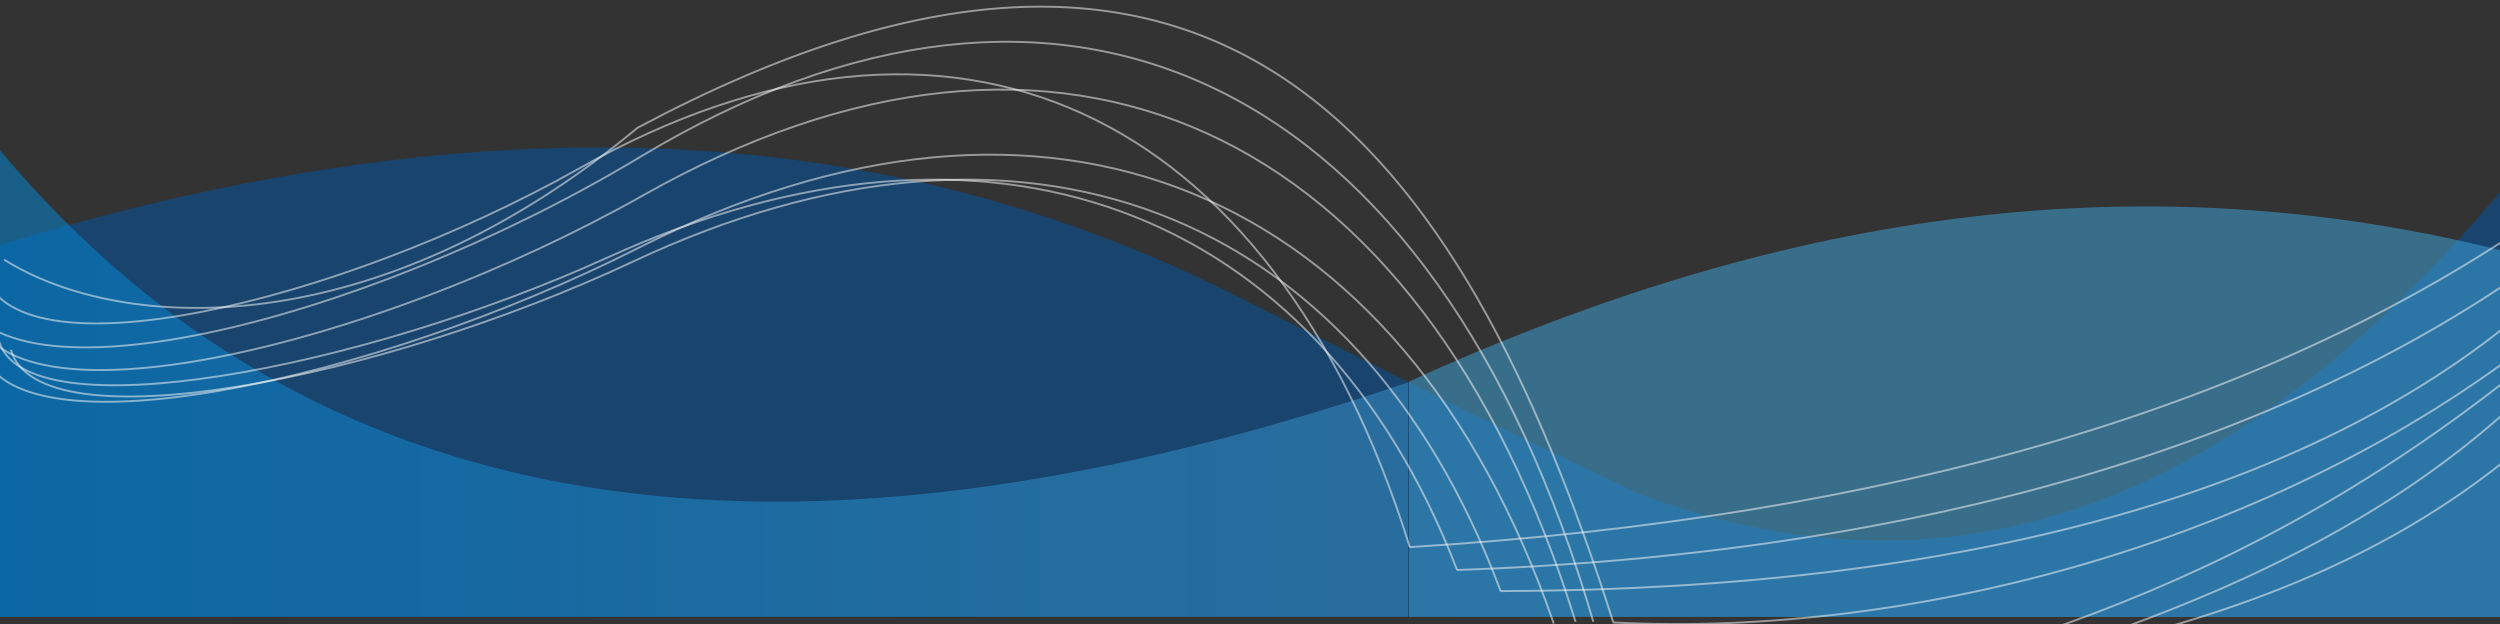 <?xml version="1.0" encoding="utf-8"?>
<!-- Generator: Adobe Illustrator 23.0.3, SVG Export Plug-In . SVG Version: 6.00 Build 0)  -->
<svg version="1.1" id="Layer_1" xmlns="http://www.w3.org/2000/svg" xmlns:xlink="http://www.w3.org/1999/xlink" x="0px" y="0px"
	 viewBox="0 0 1125 281" style="enable-background:new 0 0 1125 281;" xml:space="preserve">
<rect x="0" y="0" width="1125" height="281" fill="#333333" stroke="none"/>
<style type="text/css">
	.st0{opacity:0.53;fill:#0053A3;}
	.st1{opacity:0.53;fill:url(#SVGID_1_);}
	.st2{opacity:0.53;fill:#3FA2DA;enable-background:new    ;}
	.st3{opacity:0.53;fill:none;stroke:#F6F6F6;stroke-width:0.875;stroke-miterlimit:10;}
</style>
<path class="st0" d="M-0.9,110.5c225-68.7,403.7-53.9,555,21.5l106.5,53.4l77.3,37c132.4,49.1,264.9,16,397.8-149v204.1H-0.9V118.3"
	/>
<linearGradient id="SVGID_1_" gradientUnits="userSpaceOnUse" x1="-0.91" y1="170.115" x2="633.79" y2="170.115" gradientTransform="matrix(1 0 0 1 0 2)">
	<stop  offset="0" style="stop-color:#0085D3"/>
	<stop  offset="1" style="stop-color:#3FA2DA;stop-opacity:0.83"/>
	<stop  offset="1" style="stop-color:#0E8CD5;stop-opacity:0.2"/>
</linearGradient>
<path class="st1" d="M-0.9,66.6C149.3,246.4,368.7,262.2,633.8,172v105.6H-0.9V66.6z"/>
<path class="st2" d="M634,277.6V171.7C782.4,104,950.3,66,1135.7,115.3v162.4"/>
<path class="st3" d="M1140.3,99.2c-121.5,83.4-288.2,133.5-505.9,147"/>
<path class="st3" d="M1140.3,119c-110.4,78.6-272.1,130.1-484.6,137.5"/>
<path class="st3" d="M1140.3,136.2c-95.9,84.2-253.6,129.2-465.1,129.8"/>
<path class="st3" d="M1143,150.9c-118.3,93.2-282.5,136.2-417.3,129.2"/>
<path class="st3" d="M1143,170.7c-90.4,90.7-228,133.9-417.3,172.3"/>
<path class="st3" d="M1143,193.9c-146.9,132.7-356.5,93-417.3,172.3"/>
<path class="st3" d="M1140.3,161.2C1006.6,269.8,883.7,301.9,723,333.5"/>
<path class="st3" d="M725.9,279.8C657.2,63.7,547-81.2,286.9,57.5C169.4,155.1,55.2,150.4,1.8,116.8"/>
<path class="st3" d="M699.2,280.6C630.7,82.9,471.1,18.4,287.4,111.5C167.1,172.4,4.6,206.8-8.5,156.8"/>
<path class="st3" d="M684.8,277.6"/>
<path class="st3" d="M648.6,277.5"/>
<path class="st3" d="M709,279.8C639.2,55.4,476.5-17.8,289.4,87.9C166.9,157,1.3,196-12,139.3"/>
<path class="st3" d="M717,279.8C645.6,35.2,479.4-44.5,288.1,70.6C162.9,146-6.4,188.4-20,126.7"/>
<path class="st3" d="M675.3,266C610.3,92.5,459.1,35.9,285.1,117.6C171.2,171.1,17.3,201.2,4.9,157.4"/>
<path class="st3" d="M655.7,256.5C592.2,91.9,444.2,38.2,273.8,115.7C162.4,166.4,11.7,195-0.5,153.4"/>
<path class="st3" d="M634.4,246.2C572.2,46.8,427.4-18.2,260.8,75.7c-109.1,61.4-256.5,96-268.4,45.7"/>
</svg>
